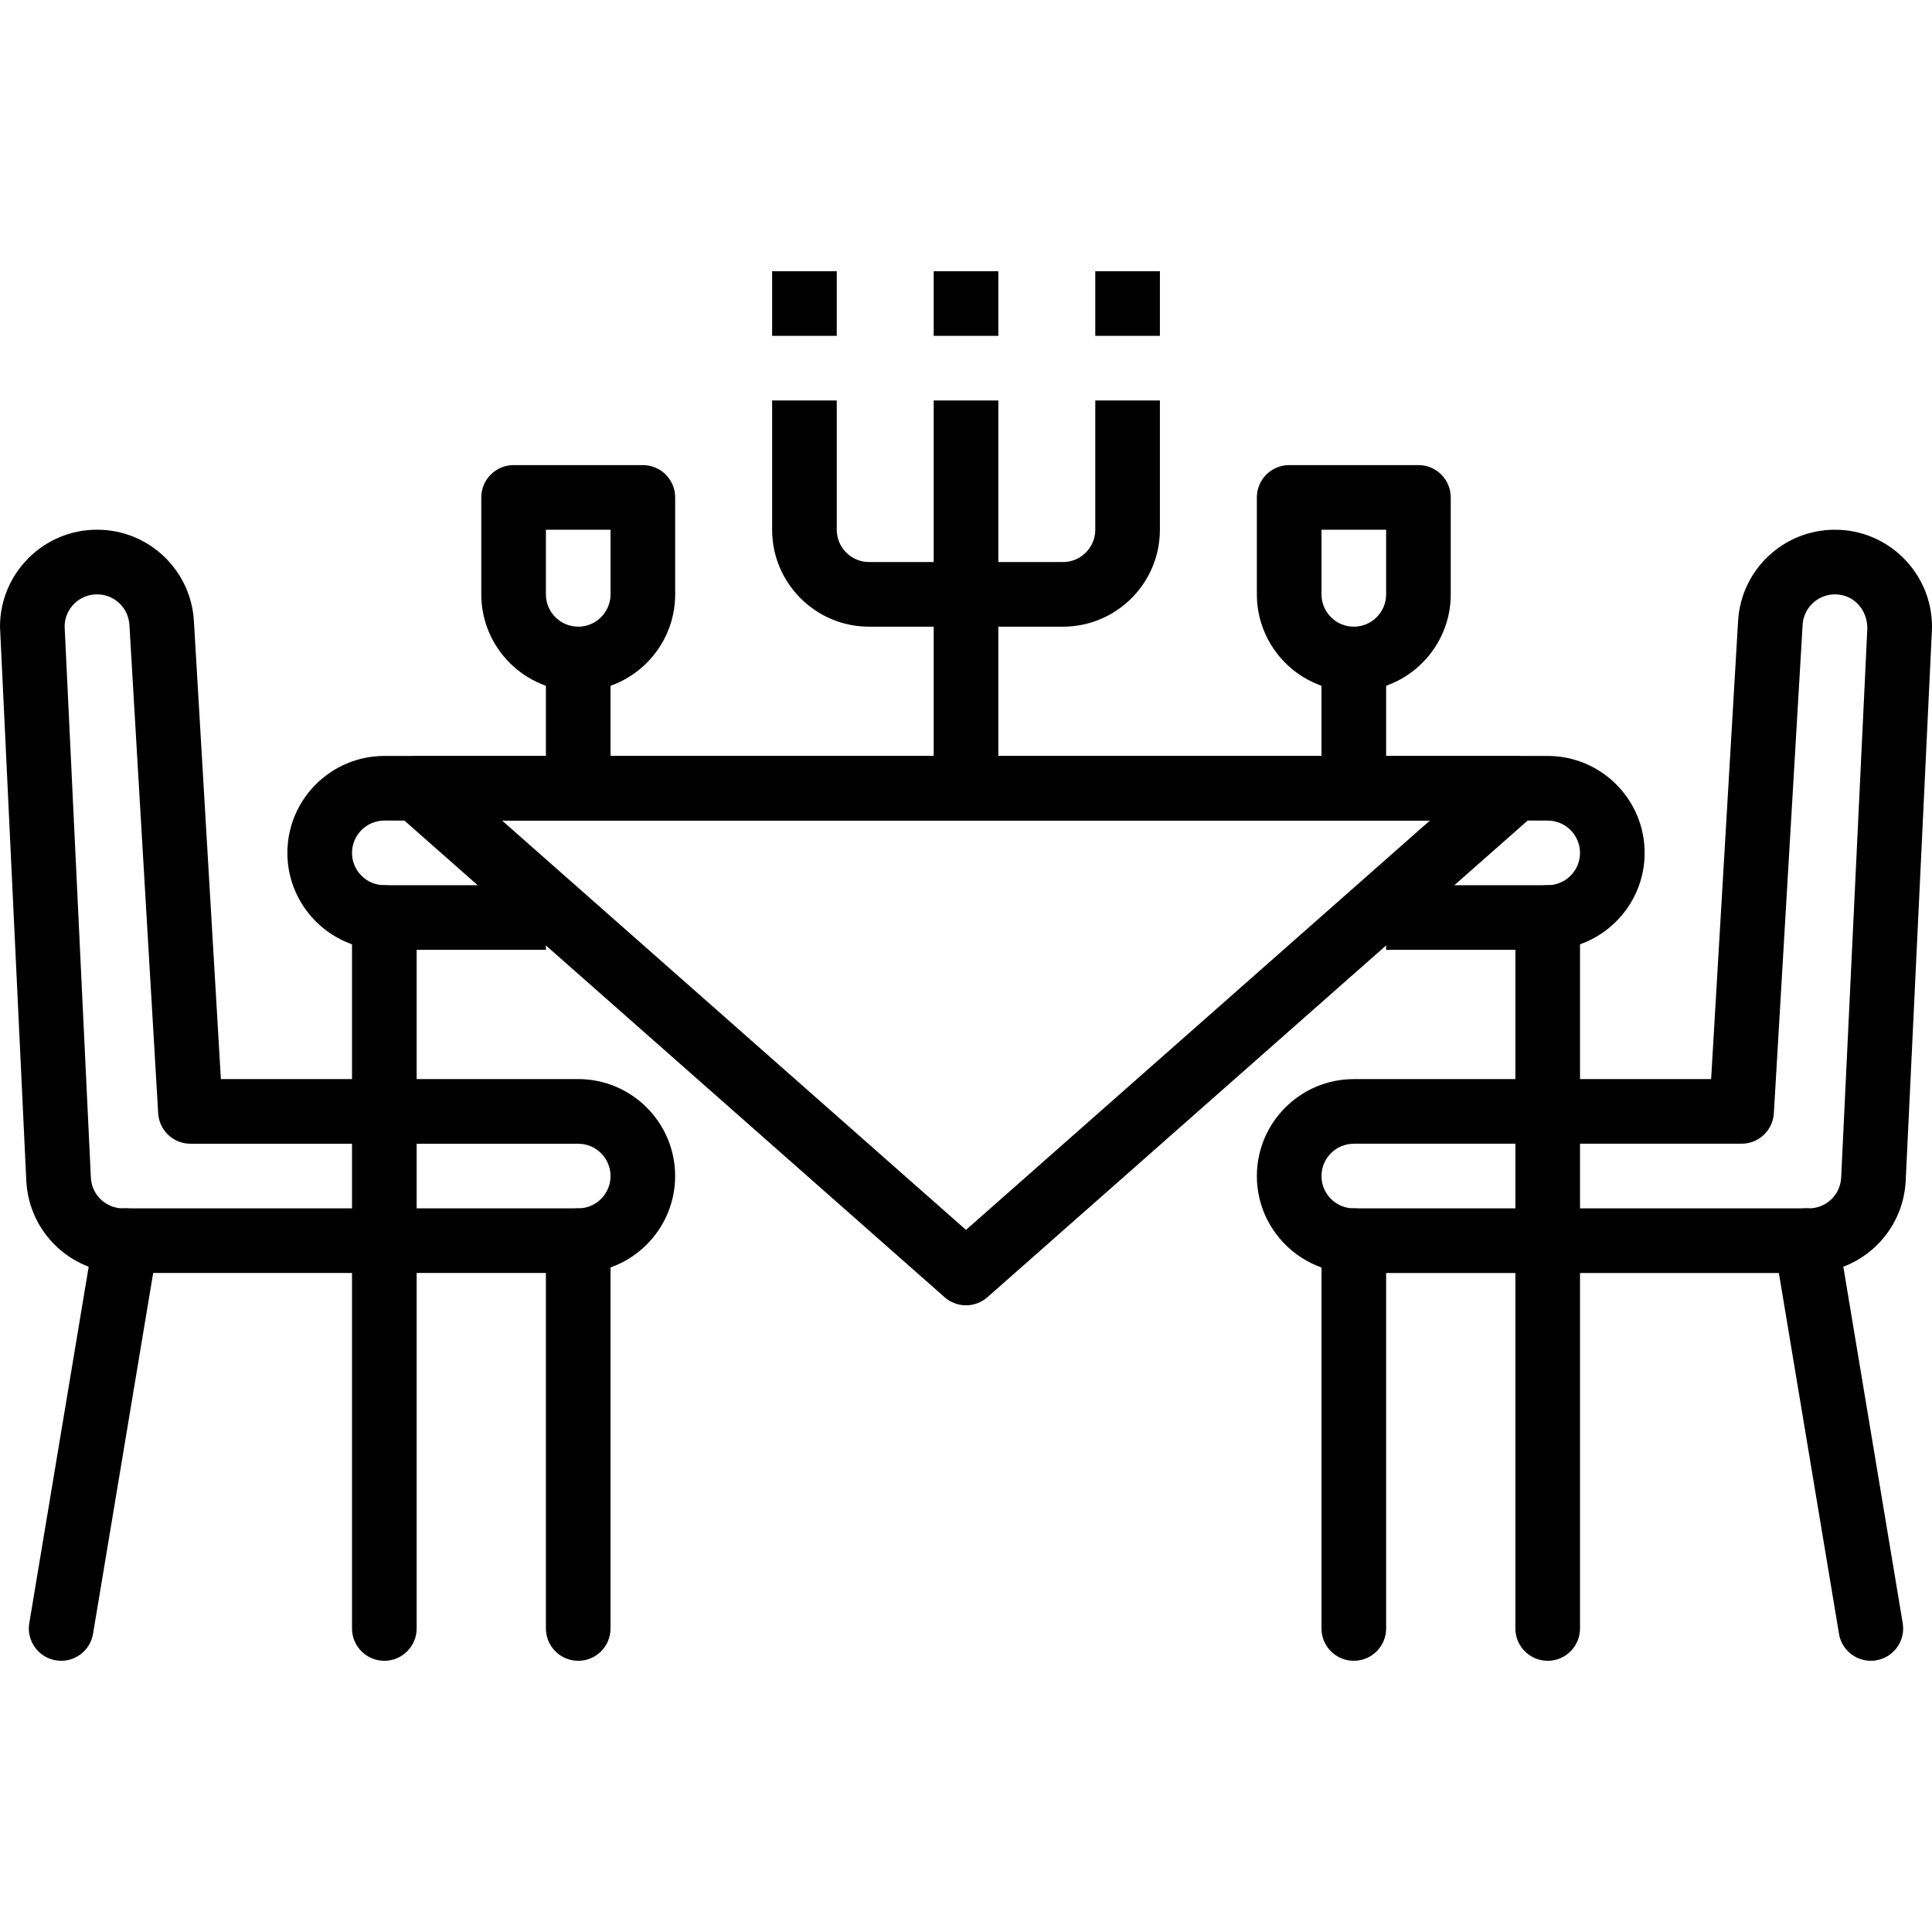<?xml version="1.0" encoding="iso-8859-1"?>
<!-- Generator: Adobe Illustrator 19.0.0, SVG Export Plug-In . SVG Version: 6.00 Build 0)  -->
<svg version="1.1" id="Capa_1" xmlns="http://www.w3.org/2000/svg" xmlns:xlink="http://www.w3.org/1999/xlink" x="0px" y="0px"
	 viewBox="0 0 512 512" style="enable-background:new 0 0 512 512;" xml:space="preserve">
<g>
	<g>
		<path d="M153.227,285.966H58.535l-7.142-121.309c-0.754-13.617-12.015-24.279-25.632-24.279c-0.017,0-0.043,0-0.068,0
			c-14.148,0-25.675,11.51-25.692,25.675l6.971,146.89c0.685,13.694,11.955,24.416,25.658,24.416c0.009,0,0.017,0,0.026-0.009
			h120.573c14.165,0,25.692-11.527,25.692-25.692C178.92,297.493,167.392,285.966,153.227,285.966z M153.236,320.23H32.646
			c-0.009,0-0.009,0-0.009,0c-4.573,0-8.333-3.571-8.555-8.119l-6.954-146.042c0-2.287,0.891-4.445,2.518-6.055
			c1.61-1.61,3.76-2.501,6.063-2.501c0.009,0,0.017,0,0.034,0c4.547,0,8.299,3.554,8.555,8.127l7.622,129.402
			c0.265,4.522,4.016,8.059,8.547,8.059h102.768c4.719,0,8.564,3.837,8.564,8.564C161.8,316.393,157.955,320.23,153.236,320.23z"/>
	</g>
</g>
<g>
	<g>
		<path d="M34.744,320.35c-4.693-0.831-9.078,2.381-9.857,7.04L7.759,430.158c-0.779,4.659,2.381,9.069,7.04,9.849
			c0.48,0.086,0.959,0.12,1.422,0.12c4.111,0,7.733-2.972,8.436-7.159l17.128-102.768C42.563,325.54,39.403,321.129,34.744,320.35z"
			/>
	</g>
</g>
<g>
	<g>
		<path d="M153.236,320.23c-4.727,0-8.564,3.828-8.564,8.564v102.768c0,4.736,3.837,8.564,8.564,8.564s8.564-3.837,8.564-8.564
			V328.794C161.8,324.058,157.963,320.23,153.236,320.23z"/>
	</g>
</g>
<g>
	<g>
		<path d="M410.157,200.334H101.852c-14.165,0-25.692,11.527-25.692,25.692c0,14.165,11.527,25.692,25.692,25.692h42.82V234.59
			h-42.82c-4.719,0-8.564-3.845-8.564-8.564c0-4.719,3.845-8.564,8.564-8.564h308.305c4.727,0,8.564,3.845,8.564,8.564
			c0,4.719-3.837,8.564-8.564,8.564h-42.82v17.128h42.82c14.165,0,25.692-11.527,25.692-25.692
			C435.849,211.861,424.322,200.334,410.157,200.334z"/>
	</g>
</g>
<g>
	<g>
		<path d="M101.852,234.59c-4.727,0-8.564,3.837-8.564,8.564v188.408c0,4.736,3.837,8.564,8.564,8.564
			c4.727,0,8.564-3.837,8.564-8.564V243.154C110.416,238.427,106.579,234.59,101.852,234.59z"/>
	</g>
</g>
<g>
	<g>
		<path d="M409.609,205.866c-1.268-3.331-4.453-5.532-8.016-5.532H110.416c-3.563,0-6.757,2.201-8.016,5.532
			c-1.259,3.331-0.325,7.1,2.347,9.455l145.588,128.46c1.619,1.43,3.648,2.141,5.669,2.141s4.042-0.711,5.669-2.141l145.588-128.46
			C409.934,212.957,410.859,209.198,409.609,205.866z M255.996,325.934L133.059,217.462h245.873L255.996,325.934z"/>
	</g>
</g>
<g>
	<g>
		<path d="M410.157,234.59c-4.736,0-8.564,3.837-8.564,8.564v188.408c0,4.736,3.828,8.564,8.564,8.564
			c4.727,0,8.564-3.837,8.564-8.564V243.154C418.721,238.427,414.893,234.59,410.157,234.59z"/>
	</g>
</g>
<g>
	<g>
		<path d="M170.364,123.258h-34.256c-4.727,0-8.564,3.837-8.564,8.564v25.692c0,14.165,11.527,25.692,25.692,25.692
			c14.165,0,25.692-11.527,25.692-25.692v-25.692C178.928,127.094,175.091,123.258,170.364,123.258z M161.8,157.514
			c0,4.719-3.845,8.564-8.564,8.564c-4.719,0-8.564-3.845-8.564-8.564v-17.128H161.8V157.514z"/>
	</g>
</g>
<g>
	<g>
		<rect x="144.672" y="174.642" width="17.128" height="34.256"/>
	</g>
</g>
<g>
	<g>
		<path d="M375.901,123.258h-34.256c-4.736,0-8.564,3.837-8.564,8.564v25.692c0,14.165,11.527,25.692,25.692,25.692
			c14.165,0,25.692-11.527,25.692-25.692v-25.692C384.465,127.094,380.637,123.258,375.901,123.258z M367.337,157.514
			c0,4.719-3.837,8.564-8.564,8.564c-4.727,0-8.564-3.845-8.564-8.564v-17.128h17.128V157.514z"/>
	</g>
</g>
<g>
	<g>
		<rect x="350.209" y="174.642" width="17.128" height="34.256"/>
	</g>
</g>
<g>
	<g>
		<rect x="247.44" y="106.13" width="17.128" height="102.768"/>
	</g>
</g>
<g>
	<g>
		<path d="M290.26,106.13v34.256c0,4.719-3.837,8.564-8.564,8.564h-51.384c-4.719,0-8.564-3.845-8.564-8.564V106.13H204.62v34.256
			c0,14.165,11.527,25.692,25.692,25.692h51.384c14.165,0,25.692-11.527,25.692-25.692V106.13H290.26z"/>
	</g>
</g>
<g>
	<g>
		<rect x="204.62" y="71.874" width="17.128" height="17.128"/>
	</g>
</g>
<g>
	<g>
		<rect x="247.44" y="71.874" width="17.128" height="17.128"/>
	</g>
</g>
<g>
	<g>
		<rect x="290.26" y="71.874" width="17.128" height="17.128"/>
	</g>
</g>
<g>
	<g>
		<path d="M486.334,140.386c-0.034,0-0.034,0-0.077,0c-13.634,0-24.904,10.662-25.649,24.253l-7.142,121.335h-94.692
			c-14.165,0-25.692,11.527-25.692,25.692c0,14.165,11.527,25.692,25.692,25.692h120.573c0.009,0,0.017,0,0.026,0
			c13.694,0,24.973-10.714,25.658-24.433l6.928-145.503l0.043-1.379C511.974,151.887,500.447,140.386,486.334,140.386z
			 M487.927,312.086c-0.223,4.573-3.991,8.144-8.564,8.144h-0.009H358.773c-4.727,0-8.564-3.837-8.564-8.564
			c0-4.727,3.837-8.564,8.564-8.564v-0.009h102.768c4.53,0,8.281-3.537,8.547-8.059l7.622-129.428
			c0.248-4.539,4.008-8.093,8.581-8.093h0.009c0.009,0,0.009,0,0.017,0c4.719,0,8.555,3.845,8.547,9.018L487.927,312.086z"/>
	</g>
</g>
<g>
	<g>
		<path d="M504.241,430.158L487.113,327.39c-0.762-4.667-5.164-7.853-9.849-7.04c-4.667,0.771-7.819,5.19-7.04,9.849l17.128,102.768
			c0.694,4.188,4.325,7.159,8.436,7.159c0.462,0,0.934-0.034,1.413-0.12C501.869,439.236,505.02,434.817,504.241,430.158z"/>
	</g>
</g>
<g>
	<g>
		<path d="M358.773,320.23c-4.736,0-8.564,3.828-8.564,8.564v102.768c0,4.736,3.828,8.564,8.564,8.564
			c4.727,0,8.564-3.837,8.564-8.564V328.794C367.337,324.058,363.508,320.23,358.773,320.23z"/>
	</g>
</g>
<g>
</g>
<g>
</g>
<g>
</g>
<g>
</g>
<g>
</g>
<g>
</g>
<g>
</g>
<g>
</g>
<g>
</g>
<g>
</g>
<g>
</g>
<g>
</g>
<g>
</g>
<g>
</g>
<g>
</g>
</svg>
